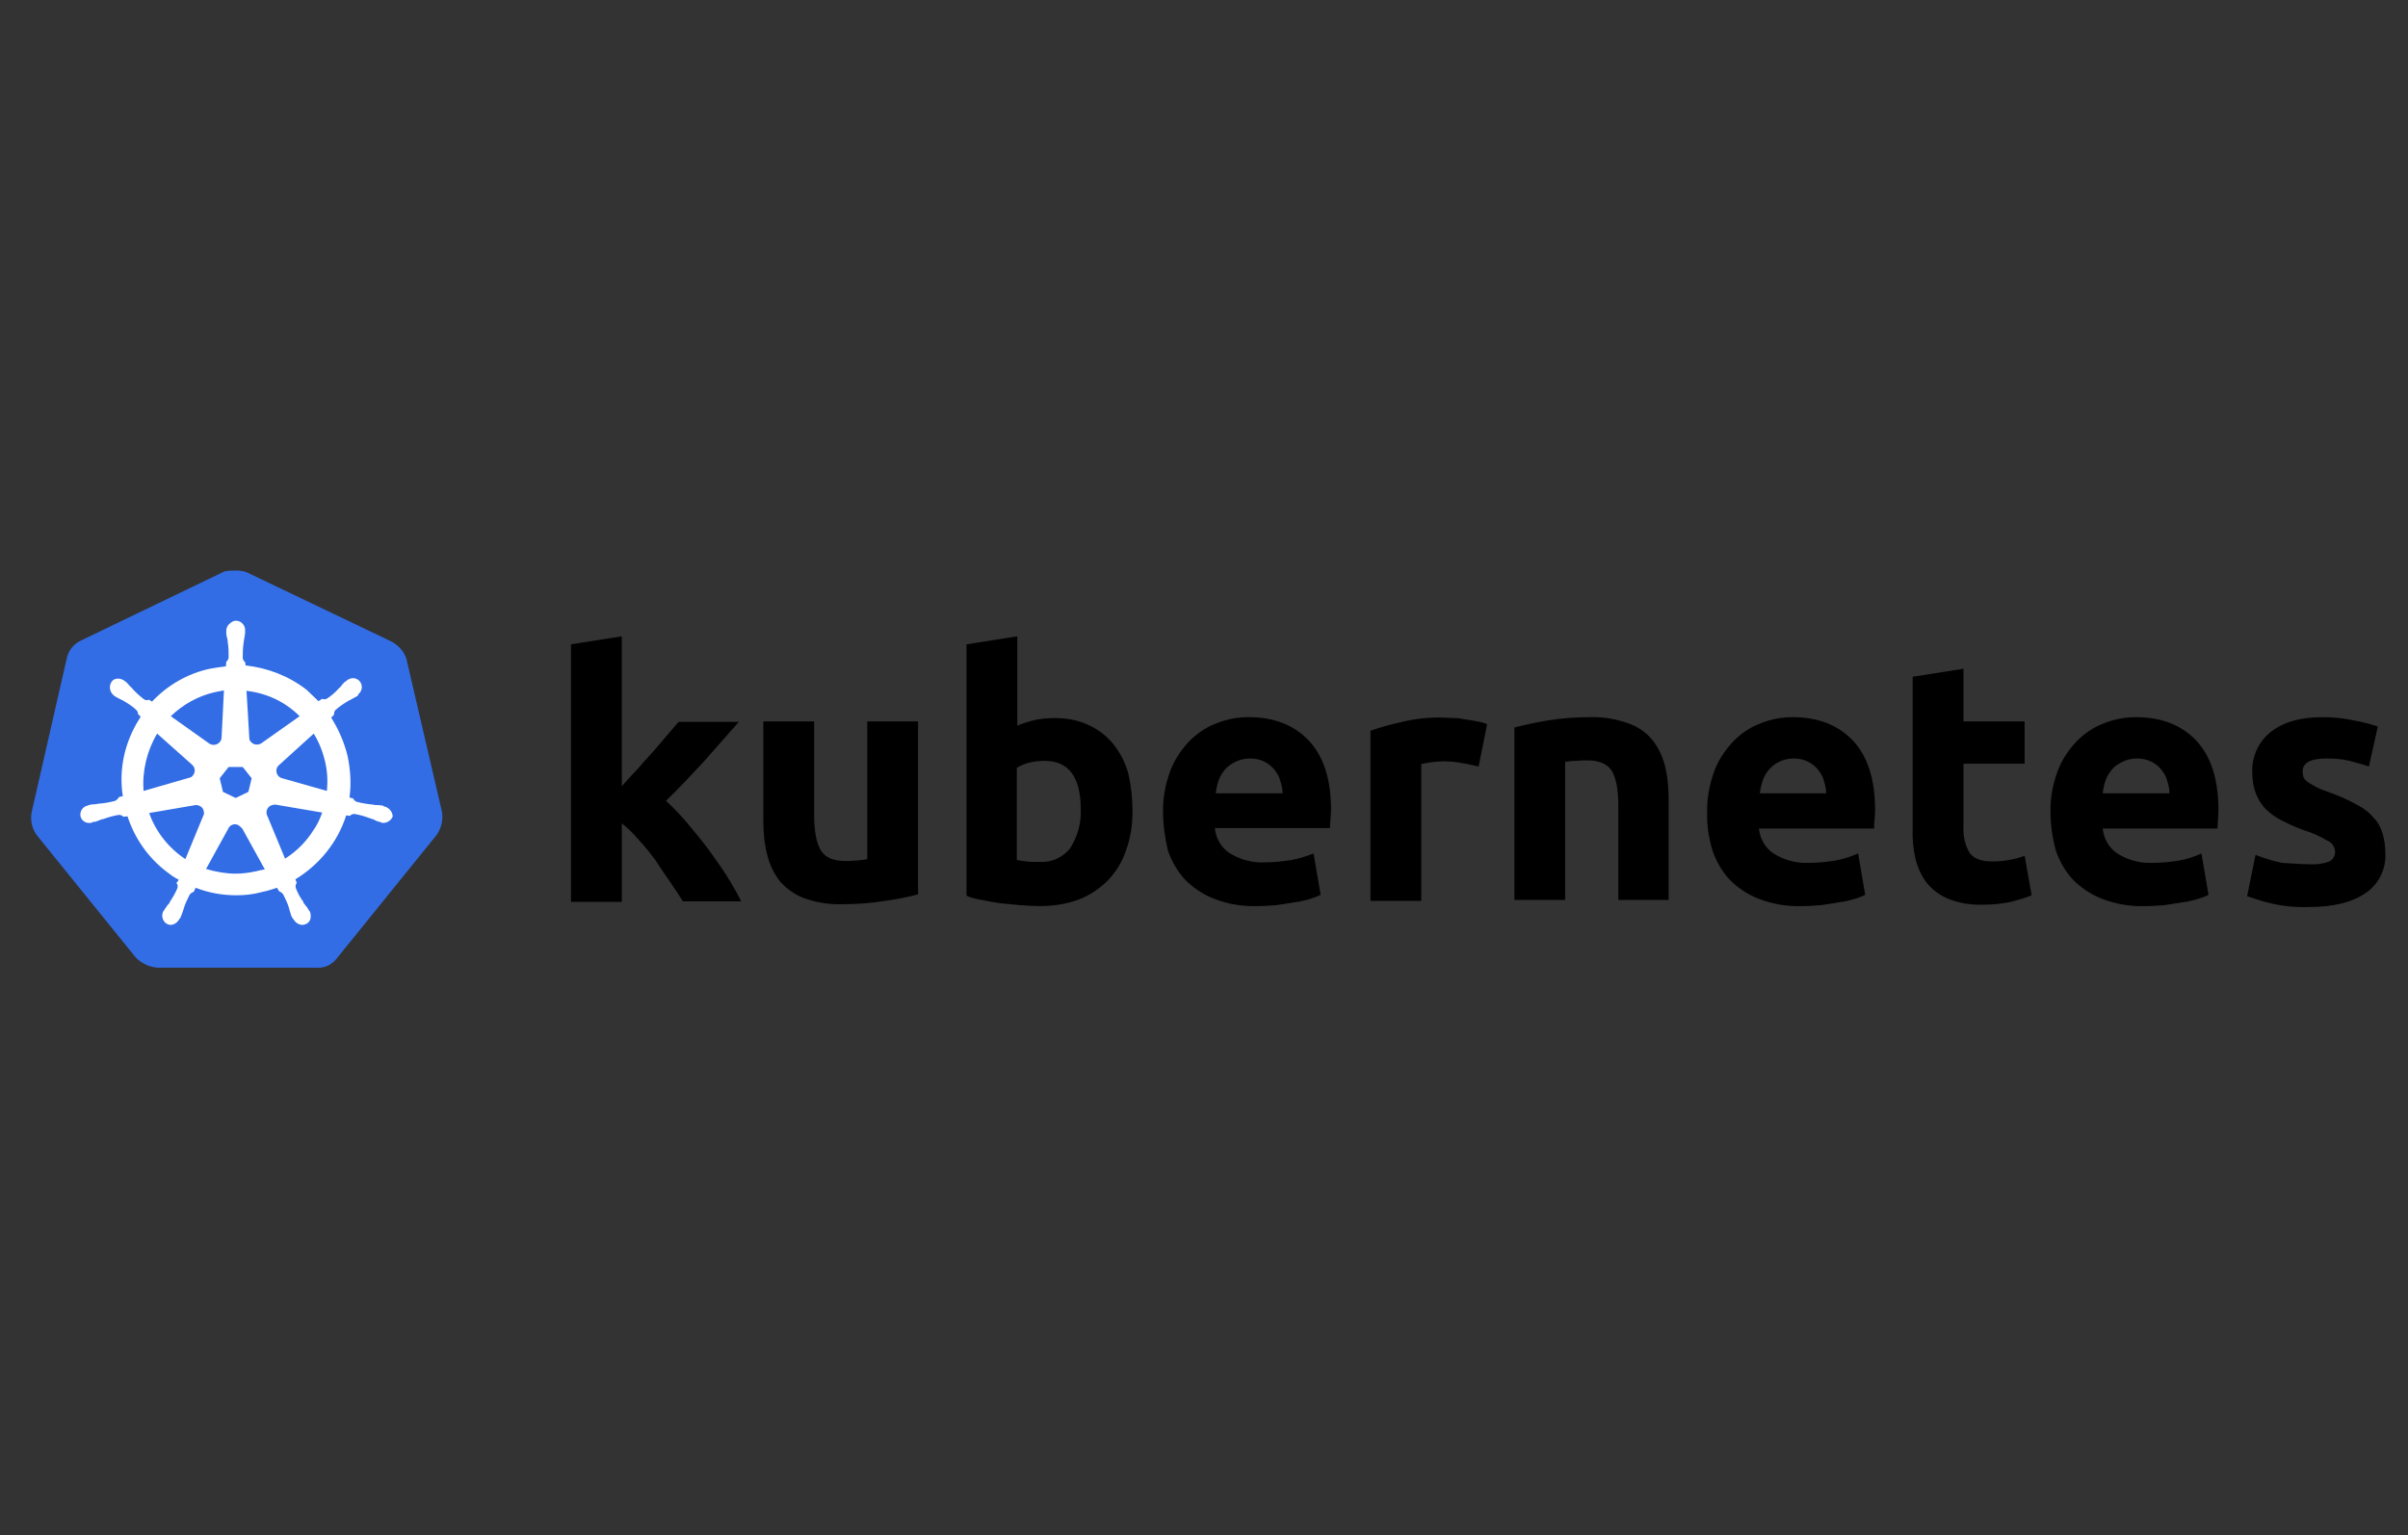 <svg xmlns="http://www.w3.org/2000/svg" width="138" height="88" viewBox="0 0 138 88">
    <rect x="0" y="0" width="138" height="88" fill="#333333" stroke="none"/>
    <g fill="none">
        <path fill="#326DE6" d="M21.506 5.065c-.134-.431-.458-.781-.862-.997L12.424.135C12.208.027 11.966 0 11.75 0c-.216 0-.458 0-.674.054l-8.22 3.96c-.404.189-.7.539-.808.997L.026 13.874c-.08.458.027.916.297 1.294l5.686 7.031c.324.323.782.539 1.24.566h9.056c.485.054.943-.162 1.24-.566l5.686-7.031c.27-.378.378-.836.324-1.294l-2.049-8.81z" transform="translate(1.784 32.703)"/>
        <path fill="#FFF" d="M20.24 13.524c-.027 0-.054 0-.054-.027s-.054-.027-.108-.027c-.108-.027-.216-.027-.323-.027-.054 0-.108 0-.162-.027h-.027c-.297-.026-.62-.08-.916-.161-.081-.027-.162-.108-.19-.189.028 0 0 0 0 0l-.215-.054c.108-.78.054-1.59-.107-2.37-.19-.782-.513-1.536-.944-2.21l.162-.161v-.027c0-.081.027-.189.08-.243.243-.215.486-.377.755-.538l.162-.081c.108-.054.189-.108.297-.162.027-.027.053-.027.08-.054.027-.027 0-.027 0-.054.243-.188.297-.512.108-.754-.08-.108-.242-.189-.377-.189s-.27.054-.377.135l-.027.027c-.027.027-.054.054-.081.054-.081.08-.162.162-.216.242-.027.054-.08.081-.108.108-.188.216-.43.431-.673.593-.054.027-.108.054-.162.054-.027 0-.081 0-.108-.027h-.027l-.215.135c-.216-.216-.459-.432-.674-.647-.997-.781-2.237-1.266-3.504-1.401l-.027-.216v.027c-.08-.053-.108-.134-.135-.215 0-.296 0-.593.054-.916v-.027c0-.054.027-.108.027-.162.027-.107.027-.215.054-.323v-.162c.027-.269-.189-.538-.458-.565-.162-.027-.323.054-.458.188-.108.108-.162.243-.162.377v.135c0 .108.027.216.054.323.027.054.027.108.027.162v.027c.054.296.054.593.054.916-.027.08-.054.162-.135.215v.054l-.027.216c-.296.027-.593.08-.916.135-1.267.269-2.426.943-3.315 1.885l-.162-.107h-.027c-.027 0-.054.027-.108.027s-.107-.027-.161-.054c-.243-.189-.486-.404-.674-.62-.027-.054-.081-.08-.108-.108-.08-.08-.135-.161-.216-.242-.027-.027-.053-.027-.08-.054l-.027-.027c-.108-.08-.243-.135-.378-.135-.161 0-.296.054-.377.189-.162.242-.108.566.108.754.027 0 .027.027.027.027s.054.054.08.054c.081.054.19.108.297.162l.162.08c.27.162.539.324.754.54.054.053.108.161.081.242v-.027l.162.162c-.027.053-.054.08-.08.134-.836 1.32-1.187 2.883-.944 4.419l-.216.053c0 .027-.027.027-.027.027-.027.081-.108.135-.188.189-.297.08-.593.135-.917.162-.054 0-.108 0-.161.027-.108 0-.216.026-.324.026-.027 0-.054.027-.108.027-.027 0-.027 0-.054.027-.296.054-.485.324-.43.62.053.242.296.404.538.377.054 0 .081 0 .135-.027.027 0 .027 0 .027-.027s.08 0 .108 0c.108-.027.215-.08.296-.107.054-.027.108-.054.162-.054h.027c.296-.108.566-.189.89-.243h.026c.081 0 .162.027.216.081.027 0 .027.027.027.027l.242-.027c.405 1.24 1.16 2.344 2.21 3.152.243.189.458.35.728.485l-.135.189c0 .027.027.027.027.027.054.08.054.188.027.269-.108.27-.27.539-.431.781v.027c-.027.054-.054.081-.108.135-.054.054-.108.161-.189.27-.026.026-.026.053-.053.08 0 0 0 .027-.027.027-.135.27-.027.593.215.727.054.027.135.054.189.054.215 0 .404-.134.512-.323 0 0 0-.027.027-.027 0-.027.027-.054.054-.08.027-.109.08-.19.108-.297l.054-.162c.08-.296.215-.566.35-.835.054-.08.135-.135.215-.162.027 0 .027 0 .027-.026l.108-.216c.755.296 1.536.431 2.345.431.485 0 .97-.054 1.455-.189.297-.053.593-.161.863-.242l.108.189c.027 0 .027 0 .027.027.08.026.161.08.215.161.135.27.27.539.35.835v.027l.054.162c.027.108.054.215.108.296.027.027.027.054.054.081 0 0 0 .027.027.027.108.189.297.323.512.323.081 0 .135-.027.216-.054.108-.053.215-.161.242-.296.027-.135.027-.27-.027-.404 0-.027-.027-.027-.027-.027 0-.027-.026-.054-.053-.08-.054-.109-.108-.19-.19-.27-.026-.054-.053-.081-.107-.135v-.054c-.189-.242-.323-.512-.431-.781-.027-.08-.027-.189.027-.27 0-.026.027-.026.027-.026l-.081-.216c1.374-.835 2.426-2.128 2.91-3.664l.216.027c.027 0 .027-.027.027-.027.054-.054.135-.08.216-.08h.027c.296.053.593.134.862.242h.027c.054.027.108.054.162.054.108.054.189.107.296.134.027 0 .054.027.108.027.027 0 .027 0 .054.027.054.027.08.027.135.027.242 0 .458-.161.539-.377-.027-.296-.243-.512-.485-.566zm-7.79-.835l-.727.35-.728-.35-.188-.781.512-.647h.808l.512.647-.188.781zm4.394-1.751c.135.566.162 1.131.108 1.697l-2.56-.727c-.243-.054-.378-.297-.324-.539.027-.08.054-.135.108-.189l2.021-1.832c.296.485.512 1.024.647 1.59zm-1.456-2.586l-2.21 1.562c-.188.108-.458.081-.592-.108-.054-.053-.081-.107-.081-.188l-.162-2.721c1.186.135 2.237.646 3.045 1.455zM10.51 6.978l.54-.108-.135 2.694c0 .242-.216.431-.459.431-.08 0-.134-.027-.215-.054l-2.237-1.59c.7-.673 1.563-1.158 2.506-1.373zm-3.288 2.37l1.995 1.779c.188.161.215.43.054.62-.054.08-.108.107-.216.134l-2.614.754c-.081-1.131.188-2.29.781-3.287zm-.458 4.553l2.668-.458c.216 0 .431.135.458.35.027.081.027.19-.027.27L8.84 16.542c-.943-.62-1.698-1.563-2.075-2.64zm6.118 3.341c-.377.08-.755.135-1.159.135-.566 0-1.159-.108-1.698-.27l1.32-2.397c.136-.162.351-.216.54-.108.08.054.135.108.215.188l1.294 2.344c-.162.027-.323.054-.512.108zm3.288-2.344c-.404.647-.97 1.213-1.617 1.617l-1.051-2.533c-.054-.215.054-.43.242-.512.081-.027.162-.054.243-.054l2.695.458c-.135.378-.296.728-.512 1.024z" transform="translate(1.784 32.703)"/>
        <path fill="#000" d="M130.578 16.838c.378.027.782-.027 1.132-.162.216-.107.35-.35.324-.592-.027-.27-.19-.512-.432-.593-.404-.243-.862-.458-1.32-.593-.458-.161-.863-.35-1.24-.539-.35-.161-.647-.377-.943-.646-.27-.27-.458-.566-.593-.916-.162-.404-.216-.835-.216-1.266-.027-.89.377-1.752 1.078-2.29.728-.566 1.698-.835 2.938-.835.593 0 1.213.053 1.806.188.458.08.916.189 1.374.35l-.512 2.29c-.377-.134-.728-.215-1.105-.323-.431-.108-.89-.135-1.32-.135-.917 0-1.375.243-1.375.755 0 .107.027.215.054.323.054.108.135.188.242.27.108.08.27.161.459.269.188.107.458.215.781.323.54.189 1.078.431 1.563.7.378.19.701.432.97.755.243.242.405.539.513.889.107.377.161.754.161 1.131.054.916-.377 1.805-1.159 2.317-.754.512-1.832.782-3.234.782-.781.026-1.536-.054-2.29-.243-.432-.108-.836-.242-1.24-.377l.485-2.37c.485.188.997.35 1.51.457.538.027 1.05.08 1.59.08m-14.85-2.963c-.028-.808.134-1.616.403-2.37.243-.647.62-1.213 1.105-1.725.459-.458.97-.808 1.564-1.023.592-.243 1.212-.35 1.832-.35 1.456 0 2.614.457 3.45 1.347.835.889 1.267 2.209 1.267 3.933 0 .162 0 .35-.027.566 0 .215-.027.377-.027.538h-6.576c.054.566.35 1.105.835 1.428.593.377 1.294.566 1.995.54.512 0 1.05-.055 1.563-.136.43-.08.862-.215 1.266-.404l.405 2.371c-.189.108-.405.162-.62.243-.297.08-.593.161-.89.188-.323.054-.646.108-1.024.162-.35.027-.727.054-1.105.054-.835.027-1.644-.108-2.425-.404-.647-.243-1.213-.62-1.698-1.105-.458-.485-.782-1.078-.997-1.697-.19-.728-.297-1.455-.297-2.156m6.819-1.104c0-.243-.054-.485-.135-.728-.054-.242-.189-.43-.323-.62-.162-.188-.35-.35-.566-.457-.27-.135-.54-.189-.836-.189-.296 0-.566.054-.835.189-.216.108-.432.242-.593.43-.162.19-.297.405-.378.647-.08.243-.134.485-.161.728h3.827M107.83 6.089l2.911-.458v3.017h3.504v2.425h-3.504v3.61c-.027.512.08 1.023.323 1.454.216.35.647.54 1.321.54.324 0 .647-.028.943-.082.324-.053.62-.134.917-.242l.404 2.263c-.377.162-.782.27-1.186.377-.512.108-1.05.162-1.59.162-.674.027-1.348-.081-1.967-.323-.486-.189-.917-.512-1.24-.89-.324-.404-.54-.889-.674-1.4-.135-.593-.189-1.213-.162-1.805V6.089m-11.777 7.785c-.027-.808.134-1.616.404-2.37.242-.647.62-1.213 1.105-1.725.458-.458.97-.808 1.563-1.023.593-.243 1.213-.35 1.833-.35 1.455 0 2.614.457 3.45 1.347.835.889 1.266 2.209 1.266 3.933 0 .162 0 .35-.027.566-.027.215-.027.377-.027.538h-6.603c.054.566.35 1.105.836 1.428.593.377 1.293.566 1.994.54.512 0 1.051-.055 1.563-.136.432-.08.863-.215 1.294-.404l.404 2.371c-.188.108-.404.162-.62.243-.296.08-.593.161-.889.188-.323.054-.647.108-1.024.162-.35.027-.728.054-1.105.054-.836.027-1.644-.108-2.426-.404-.647-.243-1.213-.62-1.698-1.105-.458-.485-.781-1.078-.997-1.697-.216-.728-.323-1.455-.296-2.156m6.818-1.104c0-.243-.054-.485-.134-.728-.054-.242-.19-.43-.324-.62-.162-.188-.35-.35-.566-.457-.27-.135-.539-.189-.835-.189-.297 0-.566.054-.836.189-.215.108-.404.242-.566.43-.162.19-.296.405-.377.647-.081.243-.135.485-.162.728h3.8M85.004 8.998c.62-.161 1.266-.296 1.913-.404.809-.135 1.644-.188 2.453-.188.727-.027 1.455.107 2.156.35.539.188 1.024.512 1.374.943.35.43.593.943.728 1.481.162.62.216 1.267.216 1.913v5.792H90.96V13.47c0-.943-.135-1.59-.377-1.993-.243-.377-.701-.593-1.375-.593-.216 0-.431 0-.674.027-.242 0-.431.027-.62.054v7.92h-2.91V8.998m-2.049 2.236c-.27-.054-.566-.134-.916-.188-.377-.081-.755-.108-1.132-.108-.216 0-.431.027-.674.054-.188.027-.377.054-.566.108v7.84h-2.91V9.186c.592-.216 1.212-.377 1.832-.512.782-.189 1.59-.27 2.372-.243.189 0 .377.027.566.027.216 0 .431.027.674.081.215.027.43.054.673.108.19.027.378.08.566.162l-.485 2.424m-18.084 2.64c-.027-.808.135-1.616.404-2.37.243-.647.62-1.213 1.105-1.725.458-.458.97-.808 1.563-1.023.593-.243 1.213-.35 1.833-.35 1.456 0 2.614.457 3.45 1.347.835.889 1.267 2.209 1.267 3.906 0 .162 0 .35-.027.566-.027.215-.027.377-.027.539h-6.603c.054.565.35 1.104.835 1.427.593.378 1.294.566 1.995.54.512 0 1.05-.055 1.563-.136.43-.08.862-.215 1.266-.377l.405 2.371c-.189.108-.405.162-.62.243-.297.08-.593.161-.89.188-.323.054-.646.108-1.024.162-.35.027-.727.054-1.105.054-.835.027-1.644-.108-2.425-.404-.647-.243-1.213-.62-1.698-1.105-.458-.485-.782-1.078-.997-1.697-.162-.728-.27-1.428-.27-2.156m6.846-1.104c0-.243-.054-.485-.135-.728-.054-.242-.189-.43-.324-.62-.161-.188-.35-.35-.566-.457-.269-.135-.539-.189-.835-.189-.296 0-.566.054-.835.189-.216.108-.432.242-.593.43-.162.19-.297.405-.378.647-.08.243-.134.485-.161.728h3.827m-11.562.943c0-1.886-.701-2.802-2.076-2.802-.296 0-.593.027-.89.108-.242.054-.484.161-.7.296v5.28c.135.027.324.054.54.081.215.027.457.027.727.027.7.054 1.374-.242 1.806-.808.404-.647.62-1.4.593-2.182m2.964.108c0 .754-.108 1.508-.377 2.236-.216.646-.566 1.212-1.024 1.697-.485.485-1.051.862-1.671 1.104-.728.27-1.483.378-2.264.378-.35 0-.728-.027-1.105-.054s-.755-.081-1.132-.108c-.35-.054-.7-.108-1.051-.189-.35-.053-.647-.134-.89-.242V4.23l2.911-.458V8.89c.324-.134.674-.242 1.024-.323.378-.08.755-.108 1.132-.108.674 0 1.32.108 1.94.404.54.243 1.025.62 1.402 1.078.404.512.7 1.078.863 1.697.161.674.242 1.428.242 2.183m-12.29 4.741c-.62.162-1.266.296-1.913.377-.809.135-1.644.189-2.453.189-.754.027-1.482-.108-2.183-.35-.539-.216-.997-.54-1.374-.97-.35-.458-.593-.97-.728-1.536-.162-.62-.216-1.293-.216-1.94V8.648h2.911v5.361c0 .943.135 1.617.377 2.02.243.405.701.62 1.375.62.216 0 .431 0 .674-.027.242-.027.431-.027.62-.08V8.648h2.91v9.914M33.85 12.366c.297-.324.566-.647.89-.97.296-.35.592-.674.889-.997.296-.35.566-.646.808-.943.243-.296.486-.566.674-.781h3.45c-.7.781-1.375 1.562-2.021 2.29-.674.727-1.375 1.482-2.156 2.236.43.404.835.808 1.212 1.266.405.485.809.97 1.213 1.509.377.512.755 1.05 1.078 1.562.324.512.593.997.809 1.428h-3.342c-.216-.35-.458-.7-.728-1.104-.27-.404-.566-.809-.835-1.24-.297-.404-.62-.808-.97-1.185-.297-.35-.62-.673-.97-.943v4.5h-2.912V4.23l2.911-.458v8.594" transform="translate(1.784 32.703)"/>
    </g>
</svg>
